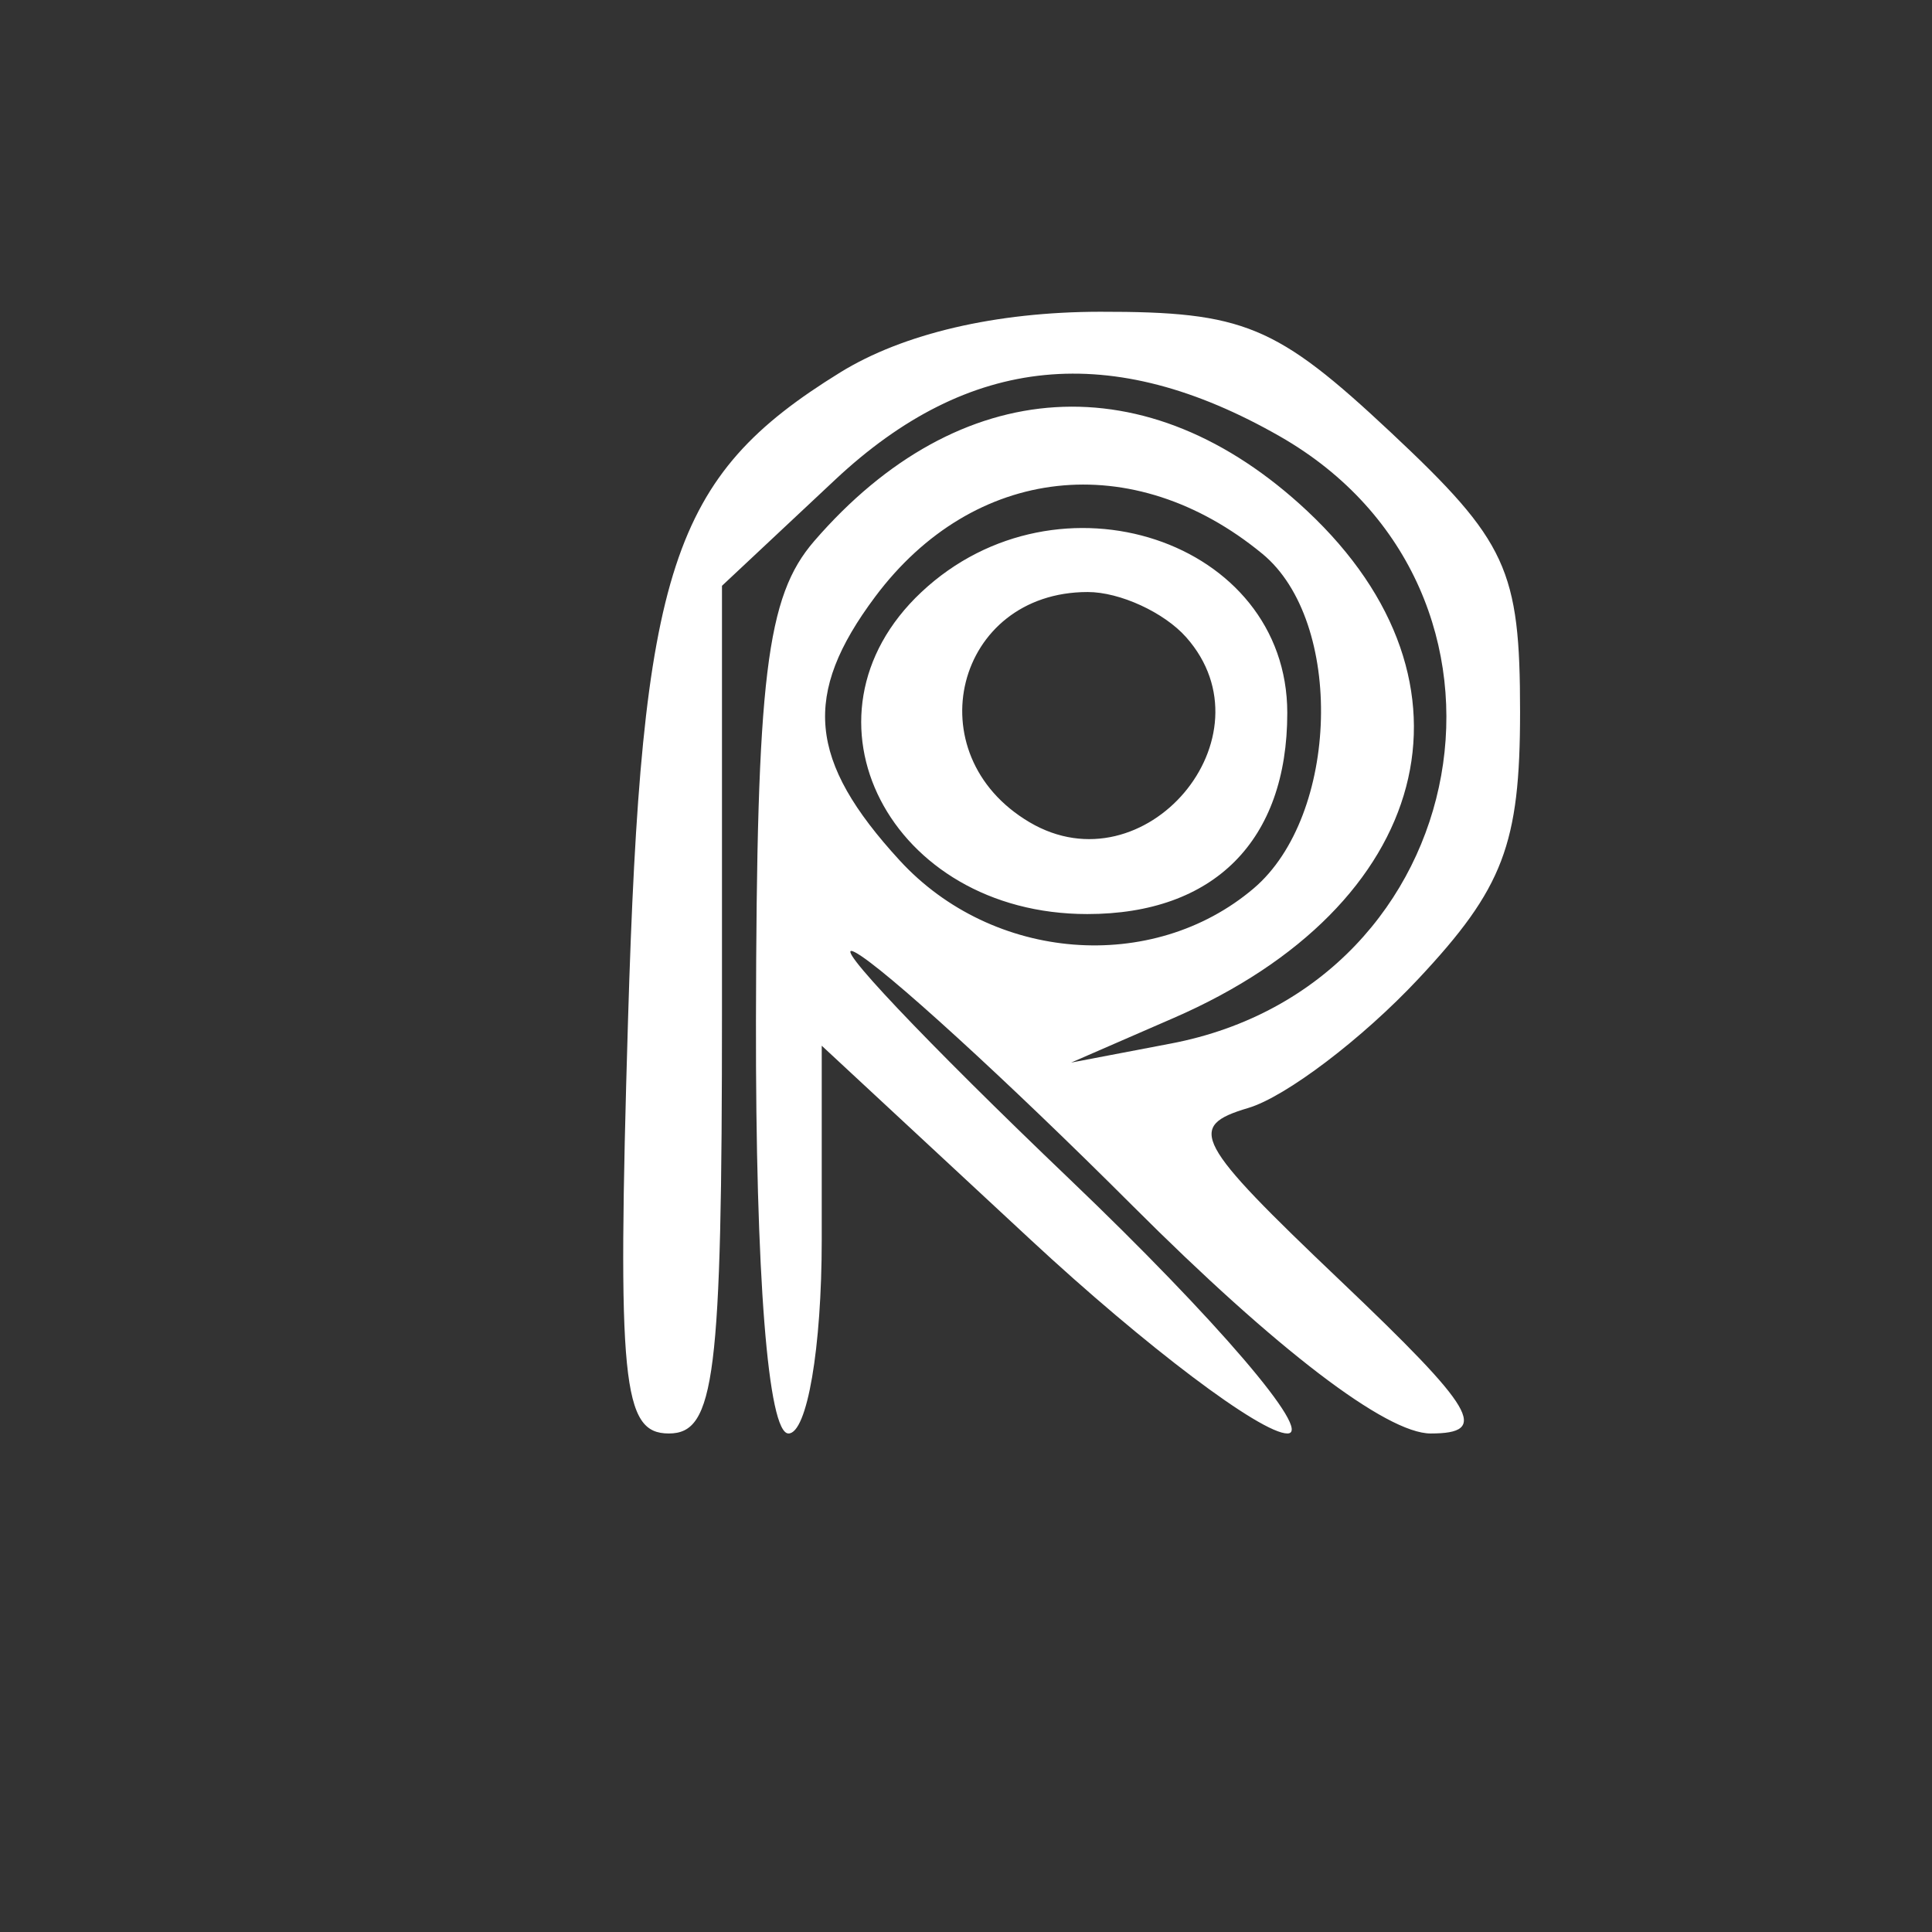 <svg width="88" height="88" viewBox="0 0 88 88" fill="none" xmlns="http://www.w3.org/2000/svg">
<rect x="0" y="0" width="88" height="88" fill="#333333" stroke="none"/>
<g clip-path="url(#clip0_23_27)">
<path fill-rule="evenodd" clip-rule="evenodd" d="M-214 44V335H96.5H407V44V-247H96.5H-214V44ZM299.461 41.871V281.059H94.985H-109.49V41.871V-197.317H94.985H299.461V41.871ZM-47.784 -166.088C-48.245 -164.917 -49.373 -160.153 -50.291 -155.501C-52.645 -143.567 -54.177 -142.93 -58.686 -152.009L-62.506 -159.7L-62.521 -148.699C-62.531 -142.647 -63.183 -137.698 -63.974 -137.698C-64.765 -137.698 -67.232 -139.933 -69.455 -142.666C-71.679 -145.398 -74.031 -147.634 -74.682 -147.634C-75.725 -147.634 -71.158 -128.271 -69.819 -127.016C-68.373 -125.66 -52.628 -131.95 -50.076 -134.904L-47.136 -138.307L-44.381 -134.883C-41.819 -131.702 -26.799 -125.819 -24.554 -127.118C-24.01 -127.434 -22.743 -131.605 -21.74 -136.387C-20.736 -141.17 -19.539 -146.135 -19.082 -147.423C-18.624 -148.71 -21.001 -146.889 -24.36 -143.376C-29.64 -137.857 -30.619 -137.338 -31.558 -139.567C-32.156 -140.987 -32.279 -145.936 -31.832 -150.568C-31.384 -155.2 -31.462 -158.975 -32.009 -158.956C-32.554 -158.938 -34.548 -155.629 -36.436 -151.602C-40.712 -142.491 -42.295 -143.624 -44.958 -157.698C-46.051 -163.483 -47.324 -167.259 -47.784 -166.088ZM30.194 -163.878C27.364 -162.021 26.827 -160.337 26.827 -153.333C26.827 -141.485 28.244 -140.537 45.967 -140.537C65.182 -140.537 66.207 -141.147 66.207 -152.571C66.207 -160.363 65.724 -161.985 62.84 -163.878C58.125 -166.974 34.909 -166.974 30.194 -163.878ZM130.255 -163.746C128.412 -163.371 124.833 -161.253 122.303 -159.039C116.784 -154.206 116.254 -148.327 120.845 -142.857L123.983 -139.117H119.401C114.321 -139.117 107.102 -136.484 107.102 -134.63C107.102 -133.976 119.883 -133.443 135.502 -133.449C161.295 -133.457 164.318 -133.717 168.445 -136.278L172.989 -139.099L163.648 -139.107L154.308 -139.117L157.449 -144.491C160.278 -149.332 160.378 -150.272 158.459 -153.945C155.234 -160.117 149.193 -163.594 140.915 -164.037C136.897 -164.251 132.1 -164.12 130.255 -163.746ZM239.129 -161.412C238.17 -159.23 236.973 -155.908 236.47 -154.029C235.672 -151.051 234.554 -150.558 227.749 -150.188L219.943 -149.763L225.604 -146.215C228.717 -144.263 231.274 -142.176 231.284 -141.577C231.293 -140.978 227.826 -134.707 223.576 -127.643C219.328 -120.578 216.127 -114.54 216.464 -114.223C216.801 -113.908 222.136 -118.421 228.317 -124.253C234.5 -130.086 240.131 -134.859 240.833 -134.859C241.534 -134.859 244.566 -133.103 247.571 -130.955L253.034 -127.051L252.05 -131.31C251.509 -133.652 250.655 -136.913 250.152 -138.558C249.433 -140.911 250.616 -142.494 255.715 -146.01L262.192 -150.473H253.922H245.652L243.262 -157.926L240.872 -165.378L239.129 -161.412ZM141.621 -156.644C143.528 -155.515 146.194 -152.419 147.546 -149.762C150.466 -144.024 148.505 -140.537 142.36 -140.537C136.894 -140.537 128.307 -149.052 128.307 -154.472C128.307 -160.733 133.322 -161.551 141.621 -156.644ZM58.634 -152.602V-147.634H46.517H34.4V-152.602V-157.571H46.517H58.634V-152.602ZM31.371 -137.286C28.045 -135.715 27.53 -134.444 27.137 -126.826C26.498 -114.388 27.74 -113.566 47.197 -113.566C58.796 -113.566 63.263 -114.081 64.584 -115.572C65.65 -116.775 66.177 -121.153 65.904 -126.537C65.503 -134.461 65.012 -135.703 61.663 -137.286C59.581 -138.27 52.765 -139.076 46.517 -139.076C40.269 -139.076 33.453 -138.27 31.371 -137.286ZM58.634 -125.632V-120.663H46.517H34.4V-125.632V-130.6H46.517H58.634V-125.632ZM-62.537 -125.843C-66.147 -124.57 -68.001 -122.929 -68.35 -120.7C-68.795 -117.851 -68.404 -117.563 -65.32 -118.477C-50.677 -122.817 -43.955 -122.832 -29.802 -118.561C-24.769 -117.042 -23.904 -121.546 -28.668 -124.472C-33.768 -127.603 -55.095 -128.466 -62.537 -125.843ZM108.617 -125.632C105.239 -123.822 108.105 -123.602 135.123 -123.598C159.419 -123.593 165.997 -124.005 168.356 -125.677C170.973 -127.532 168.059 -127.755 141.85 -127.711C119.179 -127.672 111.533 -127.193 108.617 -125.632ZM110.51 -116.093C108.635 -115.245 107.102 -114.01 107.102 -113.349C107.102 -112.687 119.883 -112.151 135.502 -112.156C161.295 -112.165 164.318 -112.425 168.445 -114.985L172.989 -117.806L143.454 -117.719C125.519 -117.667 112.579 -117.027 110.51 -116.093ZM246.461 -74.042C241.834 -67.687 241.014 -67.125 239.659 -69.372C237.426 -73.074 231.772 -79.498 230.745 -79.498C228.275 -79.498 224.974 -70.078 225.691 -65.071C226.562 -58.99 225.963 -58.601 220.873 -61.943C217.913 -63.886 217.127 -63.943 216.014 -62.297C212.781 -57.514 217.191 -47.373 223.107 -45.98C229.03 -44.587 232.06 -46.981 232.06 -53.055C232.06 -56.932 232.688 -58.206 234.603 -58.206C236.001 -58.205 238.149 -59.145 239.374 -60.294C241.337 -62.134 241.825 -62.134 243.454 -60.294C244.472 -59.145 246.493 -58.205 247.944 -58.205C249.996 -58.205 250.543 -57.066 250.408 -53.072C250.204 -46.996 253.204 -44.573 259.188 -45.98C265.105 -47.373 269.514 -57.514 266.281 -62.297C265.168 -63.943 264.382 -63.886 261.422 -61.943C256.473 -58.693 255.376 -59.045 257.113 -63.328C258.299 -66.251 257.889 -68.533 255.17 -74.15L251.723 -81.269L246.461 -74.042ZM-61.454 -68.654L-73.243 -62.113L-72.813 -48.639L-72.382 -35.165L-60.843 -28.922L-49.305 -22.679L-36.988 -29.17L-24.671 -35.662V-48.872V-62.08L-36.753 -68.66C-43.398 -72.278 -49.022 -75.229 -49.249 -75.218C-49.476 -75.205 -54.968 -72.252 -61.454 -68.654ZM119.598 -72.88L113.161 -70.743V-46.612C113.161 -27.861 113.584 -22.645 115.054 -23.217C116.096 -23.621 119.504 -24.734 122.627 -25.688L128.307 -27.426V-43.998C128.307 -53.113 128.715 -60.953 129.213 -61.419C129.711 -61.886 131.081 -61.921 132.257 -61.498C134.004 -60.871 134.237 -57.576 133.525 -43.497C133.045 -34.021 133.265 -25.444 134.011 -24.439C135.094 -22.984 136.807 -23.191 142.442 -25.454L149.512 -28.294V-45.378C149.512 -59.619 149.891 -62.463 151.784 -62.463C153.034 -62.463 154.092 -61.984 154.138 -61.399C154.35 -58.615 155.062 -40.864 155.301 -32.323L155.571 -22.764L162.765 -25.411L169.96 -28.059L170.379 -49.814C170.611 -61.781 170.463 -72.393 170.051 -73.399C169.475 -74.805 167.017 -74.448 159.407 -71.861C150.465 -68.817 149.512 -68.728 149.512 -70.919C149.512 -74.938 148.116 -75.124 139.304 -72.282C128.813 -68.901 128.307 -68.905 128.307 -72.4C128.307 -75.695 128.115 -75.705 119.598 -72.88ZM13.977 -68.496C9.663 -58.352 -4.98 -20.639 -4.98 -19.669C-4.98 -19.004 2.515 -18.459 11.676 -18.459H28.332L30.348 -23.072L32.366 -27.685L21.535 -28.395L10.704 -29.105L18.757 -49.688C23.186 -61.008 26.813 -70.43 26.819 -70.626C26.824 -70.822 24.173 -70.981 20.93 -70.981C16.727 -70.981 14.731 -70.268 13.977 -68.496ZM30.606 -69.206C30.236 -68.23 26.924 -59.88 23.243 -50.649C16.121 -32.787 16.191 -31.975 24.781 -32.902C28.749 -33.331 29.556 -34.611 36.246 -51.107C40.206 -60.867 43.455 -69.331 43.467 -69.916C43.505 -71.764 31.318 -71.091 30.606 -69.206ZM47.267 -69.206C46.897 -68.23 43.585 -59.88 39.904 -50.649C32.778 -32.779 32.849 -31.978 41.467 -32.902C45.472 -33.332 46.237 -34.553 52.88 -51.107C56.797 -60.867 60.034 -69.331 60.075 -69.916C60.203 -71.767 47.979 -71.09 47.267 -69.206ZM63.902 -69.206C58.234 -54.75 51.061 -35.041 51.061 -33.923C51.061 -33.128 53.587 -32.679 56.706 -32.923L62.353 -33.363L69.508 -51.107C73.443 -60.867 76.696 -69.331 76.737 -69.916C76.864 -71.766 64.64 -71.09 63.902 -69.206ZM-41.157 -64.367C-37.088 -62.292 -33.758 -60.126 -33.758 -59.553C-33.758 -58.176 -47.767 -42.59 -49.005 -42.59C-49.533 -42.59 -53.474 -46.37 -57.763 -50.992L-65.56 -59.393L-57.611 -63.737C-53.24 -66.124 -49.414 -68.093 -49.109 -68.11C-48.806 -68.127 -45.227 -66.442 -41.157 -64.367ZM-56.478 -40.326C-56.478 -40.01 -58.864 -39.751 -61.779 -39.751C-67.068 -39.751 -67.081 -39.765 -67.081 -46.274V-52.795L-61.779 -46.849C-58.864 -43.578 -56.478 -40.643 -56.478 -40.326ZM-30.729 -46.139V-39.751H-36.894H-43.058L-37.273 -46.092C-34.09 -49.58 -31.317 -52.454 -31.108 -52.48C-30.899 -52.505 -30.729 -49.652 -30.729 -46.139ZM230.924 -45.526C222.498 -37.527 221.369 -32.181 227.551 -29.542C230.781 -28.162 232.06 -28.387 235.821 -30.991C238.267 -32.686 240.663 -34.073 241.148 -34.073C241.632 -34.073 244.028 -32.686 246.475 -30.991C250.235 -28.387 251.514 -28.162 254.744 -29.542C261.029 -32.225 259.811 -37.562 251.077 -45.62C246.959 -49.418 242.359 -52.489 240.854 -52.442C239.35 -52.395 234.882 -49.282 230.924 -45.526ZM-45.876 -34.141L-40.574 -33.972L-44.361 -31.944C-49.383 -29.253 -50.953 -29.325 -55.05 -32.434L-58.502 -35.054L-54.839 -34.682C-52.825 -34.478 -48.791 -34.234 -45.876 -34.141ZM223.752 12.416C223.731 16.63 223.304 17.046 218.807 17.222C215.247 17.363 214.828 17.586 217.292 18.031C221.495 18.789 221.586 20.095 217.671 23.417C213.077 27.314 213.992 28.593 221.03 28.111C226.865 27.714 227.548 27.253 228.902 22.801C229.991 19.225 229.903 17.774 228.572 17.359C227.575 17.048 226.748 15.728 226.736 14.427C226.722 13.126 226.051 11.103 225.244 9.932C224.129 8.316 223.77 8.915 223.752 12.416ZM-65.566 39.111V65.293H-60.265H-54.963V48.258V31.224H-49.662H-44.361V48.258V65.293H-33.001H-21.642V56.066V46.839H-26.867H-32.092L-32.547 38.677C-32.997 30.607 -33.057 30.509 -37.924 30.07L-42.846 29.625V21.276V12.928H-54.206H-65.566V39.111ZM38.27 16.964C30.576 21.718 29.22 25.857 28.605 46.484C28.113 62.989 28.341 65.293 30.465 65.293C32.564 65.293 32.885 62.728 32.885 45.987V26.682L38.035 21.856C44.133 16.141 50.644 15.503 58.293 19.874C70.535 26.869 67.307 44.866 53.333 47.532L48.789 48.399L53.462 46.366C65.226 41.249 67.898 31.105 59.543 23.275C52.291 16.479 43.691 17.005 37.084 24.648C34.903 27.172 34.462 30.81 34.433 46.484C34.414 58.097 34.98 65.293 35.915 65.293C36.763 65.293 37.429 61.403 37.429 56.462V47.631L46.937 56.462C52.165 61.318 57.431 65.293 58.639 65.293C59.847 65.293 55.399 60.096 48.754 53.743C42.108 47.391 37.694 42.725 38.944 43.374C40.194 44.023 45.884 49.219 51.59 54.923C58.134 61.466 63.145 65.293 65.164 65.293C67.864 65.293 67.221 64.204 61.059 58.341C54.395 51.999 54.025 51.308 56.858 50.466C58.565 49.958 62.05 47.315 64.599 44.592C68.472 40.46 69.237 38.453 69.237 32.428C69.237 25.939 68.644 24.658 63.357 19.701C58.131 14.805 56.654 14.192 50.104 14.2C45.36 14.206 41.14 15.192 38.27 16.964ZM231.43 22.219C230.589 25.074 230.257 27.948 230.692 28.607C231.716 30.16 244.515 30.171 245.537 28.62C245.967 27.968 245.552 25.093 244.615 22.232C243.104 17.621 242.346 17.029 237.935 17.029C233.497 17.029 232.794 17.59 231.43 22.219ZM246.794 22.707C248.295 28.248 248.492 28.385 254.964 28.385C258.611 28.385 261.575 27.906 261.551 27.321C261.435 24.529 252.218 17.029 248.902 17.029C245.402 17.029 245.317 17.256 246.794 22.707ZM132.314 30.515L120.531 42.581H111.808C104.65 42.581 102.496 43.17 99.793 45.865C97.981 47.672 96.5 49.589 96.5 50.124C96.5 50.66 102.619 51.098 110.097 51.098H123.695L136.055 39.032L148.416 26.966H157.031C164.077 26.966 166.244 26.368 168.939 23.681C170.75 21.874 172.232 19.958 172.232 19.423C172.232 18.886 165.901 18.449 158.164 18.449H144.096L132.314 30.515ZM57.498 25.224C61.238 28.302 61.006 37.155 57.1 40.468C52.491 44.378 45.207 43.8 40.977 39.189C36.807 34.645 36.528 31.643 39.863 27.18C44.344 21.186 51.611 20.379 57.498 25.224ZM41.973 26.966C35.909 32.65 40.534 41.634 49.525 41.634C55.305 41.634 58.634 38.286 58.634 32.474C58.634 24.594 48.189 21.14 41.973 26.966ZM54.03 29.027C58.054 33.571 52.144 40.551 46.896 37.453C41.652 34.357 43.52 26.966 49.546 26.966C51.008 26.966 53.026 27.893 54.03 29.027ZM133.996 44.836C125.452 53.102 118.235 60.448 117.958 61.16C117.679 61.872 119.989 62.454 123.088 62.454C128.154 62.454 129.845 61.342 139.811 51.452L150.898 40.451L150.962 51.187C151.022 61.058 151.369 62.229 155.275 65.737C157.611 67.835 159.827 69.551 160.198 69.551C161.314 69.55 161.949 35.822 160.892 32.701C160.156 30.529 158.614 29.805 154.721 29.805C150.115 29.805 147.781 31.498 133.996 44.836ZM214.641 31.204C214.641 33.303 231.539 54.189 232.504 53.284C233.371 52.47 228.393 33.856 226.934 32.461C225.094 30.701 214.641 29.633 214.641 31.204ZM253.554 30.83C251.214 31.159 248.995 32.181 248.624 33.101C245.947 39.727 242.344 53.937 243.341 53.937C244.633 53.937 259.776 35.04 261.126 31.741C261.927 29.786 261.406 29.724 253.554 30.83ZM230.468 35.128C234.047 48.988 237.773 58.566 238.859 56.699C239.937 54.844 246.449 33.585 246.449 31.919C246.449 31.537 242.626 31.224 237.955 31.224H229.459L230.468 35.128ZM42.026 109.204C39.71 113.259 39.965 113.556 45.76 113.556C51.115 113.556 51.812 112.784 50.142 108.704C48.865 105.587 43.918 105.892 42.026 109.204ZM-61.779 109.53C-66.605 112.026 -73.225 118.195 -75.546 122.357C-78.605 127.845 -78.255 140.271 -74.876 146.228C-73.331 148.947 -69.218 153.067 -65.734 155.381C-57.74 160.692 -46.881 161.1 -37.319 156.448C-32.018 153.869 -24.671 145.966 -24.671 142.843C-24.671 140.558 -38.793 142.102 -42.433 144.785C-51.818 151.703 -65.566 144.506 -65.566 132.675C-65.566 130.772 -63.586 127.138 -61.166 124.6C-57.507 120.763 -55.739 120.011 -50.674 120.134C-46.948 120.226 -42.989 121.459 -40.48 123.308L-36.379 126.332H-44.679C-56.437 126.332 -61.923 132.495 -55.222 138.178C-50.978 141.777 -23.132 141.584 -19.604 137.931C-18.226 136.502 -17.098 134.366 -17.098 133.182C-17.098 130.735 -21.767 126.332 -24.363 126.332C-25.313 126.332 -25.726 125.443 -25.281 124.357C-24.174 121.652 -33.371 112.144 -39.366 109.796C-45.236 107.498 -57.564 107.351 -61.779 109.53ZM116.888 111.782C116.408 113.928 115.374 118.364 114.588 121.637C112.525 130.242 112.834 137.085 115.374 139.06C116.59 140.007 120.375 141.133 123.785 141.562C128.154 142.111 129.754 142.906 129.201 144.256C128.769 145.309 127.956 149.423 127.394 153.399L126.37 160.627L130.706 160.159C134.476 159.751 135.21 158.901 136.309 153.657C137.951 145.824 140.839 145.975 143.134 154.012C144.782 159.785 145.394 160.4 149.506 160.4C154.57 160.4 154.827 159.595 152.296 151.674C150.734 146.79 150.88 145.81 153.585 142.993C160.555 135.735 158.718 128.749 149.132 126.058L143.193 124.39L144.202 118.081C144.758 114.612 145.571 110.897 146.009 109.826C146.59 108.408 145.388 107.878 141.586 107.878H136.365L134.414 118.17C131.655 132.724 130.593 134.849 126.073 134.849C121.573 134.849 121.451 133.732 124.521 120.654C127.479 108.053 127.447 107.878 122.278 107.878C118.574 107.878 117.605 108.579 116.888 111.782ZM189.903 108.825C189.347 109.344 188.893 116.69 188.893 125.149V140.527H195.709H202.524V130.59V120.654H222.972H243.42V114.266V107.878H217.166C202.726 107.878 190.457 108.304 189.903 108.825ZM39.692 116.408C39.174 117.196 39.179 119.112 39.706 120.666C41.058 124.66 50.305 124.63 52.592 120.624C53.493 119.047 53.818 117.13 53.313 116.365C52.106 114.534 40.905 114.568 39.692 116.408ZM61.285 116.071C58.15 116.7 57.945 117.941 60.527 120.657C62.116 122.326 61.968 122.323 59.606 120.639C57.126 118.869 56.538 118.957 54.651 121.376C53.472 122.887 52.865 124.938 53.3 125.936C53.734 126.935 54.54 128.796 55.088 130.074C55.775 131.669 55.432 132.193 53.995 131.743C52.844 131.384 51.514 129.547 51.038 127.66C50.451 125.325 49.802 124.794 49.01 125.997C48.283 127.1 46.376 127.416 43.927 126.84C40.942 126.137 40.297 126.357 41.222 127.76C41.979 128.908 41.407 130.308 39.7 131.476C37.207 133.185 37.187 133.431 39.469 134.251C40.846 134.747 41.973 136.44 41.973 138.013C41.973 140.396 42.353 140.579 44.245 139.107C46.058 137.698 46.976 137.698 48.789 139.107C50.685 140.582 51.061 140.385 51.061 137.912C51.061 134.636 55.137 132.01 60.221 132.01C62.989 132.01 63.419 131.355 62.889 127.964C62.257 123.934 62.277 123.924 68.217 125.175C71.496 125.865 74.406 126.218 74.682 125.96C74.957 125.701 73.914 123.535 72.364 121.146C69.487 116.713 66.013 115.12 61.285 116.071ZM21.032 119.68C16.132 124.57 16.736 126.758 22.662 125.576C25.368 125.037 28.803 123.588 30.295 122.354C32.881 120.215 32.899 120.304 30.683 124.286C27.427 130.139 27.763 132.01 32.075 132.01C38.585 132.01 40.946 124.671 36.116 119.451C32.317 115.348 25.268 115.454 21.032 119.68ZM250.993 136.187V146.205H229.705H208.416L208.878 152.948L209.34 159.69L235.395 160.078C266.527 160.542 264.95 161.59 264.3 140.879L263.867 127.041L257.43 126.606L250.993 126.168V136.187ZM-47.62 130.427C-44.553 132.248 -46.182 136.914 -50.064 137.432C-53.729 137.922 -55.884 134.887 -54.415 131.3C-53.447 128.934 -50.724 128.583 -47.62 130.427ZM-52.407 131.507C-54.551 133.516 -53.338 136.268 -50.309 136.268C-48.191 136.268 -47.328 135.497 -47.658 133.902C-48.199 131.289 -50.785 129.986 -52.407 131.507ZM148.619 134.319C149.923 137.503 146.868 140.527 142.349 140.527C139.54 140.527 138.819 139.958 139.505 138.281C140.011 137.046 140.424 135.13 140.424 134.023C140.424 131.206 147.448 131.46 148.619 134.319ZM28.448 135.204C28.507 136.18 29.087 138.256 29.736 139.816C30.541 141.748 30.167 143.169 28.563 144.267C26.666 145.566 26.489 146.929 27.654 151.258C29.37 157.642 32.352 159.1 34.255 154.486C35.23 152.119 34.939 150.16 33.231 147.624C31.021 144.342 31.03 144.22 33.34 145.995C35.518 147.667 36.071 147.438 37.635 144.22C40.169 139.008 37.34 133.429 32.16 133.429C30.058 133.429 28.39 134.227 28.448 135.204ZM54.831 136.803C52.903 139.562 52.801 140.859 54.281 143.901C55.276 145.949 56.586 147.624 57.191 147.624C58.643 147.624 63.178 138.592 63.178 135.699C63.178 132.221 57.51 132.971 54.831 136.803ZM38.944 146.206C36.855 150.932 38.334 153.899 43.548 155.45C46.141 156.221 55.605 152.78 55.605 151.067C55.605 150.656 54.564 148.438 53.294 146.134C51.432 142.76 49.996 141.946 45.905 141.946C41.69 141.946 40.505 142.67 38.944 146.206ZM59.543 146.896C55.497 152.684 58.49 160.918 62.774 155.787C65.352 152.698 65.953 147.84 64.055 145.409C62.407 143.298 61.956 143.445 59.543 146.896ZM82.729 183.514C77.151 187.037 27.937 250.907 29.258 252.91C30.517 254.817 53.219 254.309 55.855 252.313C57.144 251.338 61.424 246.227 65.365 240.957C69.306 235.688 72.984 231.386 73.535 231.397C74.086 231.41 77.887 236.172 81.981 241.981C86.075 247.791 90.39 252.891 91.571 253.316C95.11 254.587 117.461 254.187 118.352 252.836C118.806 252.146 117.941 250.071 116.428 248.222C114.916 246.373 108.004 237.007 101.067 227.409C92.427 215.453 88.947 209.497 90.013 208.497C91.081 207.497 95.043 211.874 102.595 222.4C117.032 242.523 124.063 251.72 125.985 253.002C128.098 254.41 152.17 254.379 153.102 252.966C154.315 251.128 106.045 186.935 100.844 183.467C94.748 179.403 89.215 179.417 82.729 183.514Z" fill="white"/>
</g>
<defs>
<clipPath id="clip0_23_27">
<rect width="88" height="88" fill="white"/>
</clipPath>
</defs>
</svg>
